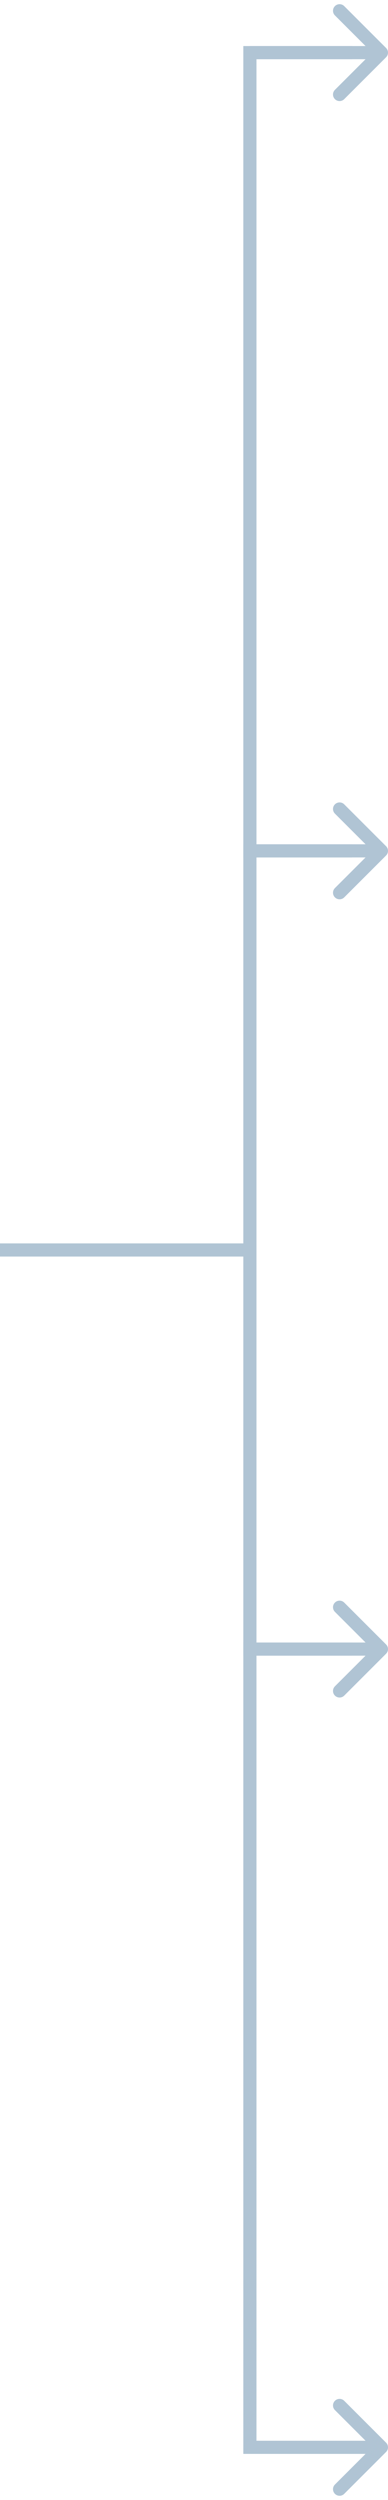 <svg width="59" height="380" viewBox="0 0 59 380" fill="none" xmlns="http://www.w3.org/2000/svg">
<path d="M58.707 8.707C59.098 8.317 59.098 7.683 58.707 7.293L52.343 0.929C51.953 0.538 51.319 0.538 50.929 0.929C50.538 1.319 50.538 1.953 50.929 2.343L56.586 8L50.929 13.657C50.538 14.047 50.538 14.681 50.929 15.071C51.319 15.462 51.953 15.462 52.343 15.071L58.707 8.707ZM38 9H58V7H38V9Z" fill="#B0C4D4"/>
<path d="M38 8V7H37V8H38ZM38 129.333H37V130.333H38V129.333ZM58.707 130.04C59.098 129.65 59.098 129.017 58.707 128.626L52.343 122.262C51.953 121.872 51.319 121.872 50.929 122.262C50.538 122.653 50.538 123.286 50.929 123.676L56.586 129.333L50.929 134.99C50.538 135.381 50.538 136.014 50.929 136.404C51.319 136.795 51.953 136.795 52.343 136.404L58.707 130.04ZM53.556 7H38V9H53.556V7ZM37 8V129.333H39V8H37ZM38 130.333H58V128.333H38V130.333Z" fill="#B0C4D4"/>
<path d="M38 129.333V128.333H37V129.333H38ZM38 250.667H37V251.667H38V250.667ZM58.707 251.374C59.098 250.983 59.098 250.35 58.707 249.96L52.343 243.596C51.953 243.205 51.319 243.205 50.929 243.596C50.538 243.986 50.538 244.619 50.929 245.01L56.586 250.667L50.929 256.324C50.538 256.714 50.538 257.347 50.929 257.738C51.319 258.128 51.953 258.128 52.343 257.738L58.707 251.374ZM53.556 128.333H38V130.333H53.556V128.333ZM38 251.667H58V249.667H38V251.667ZM37 129.333V190H39V129.333H37ZM37 190V250.667H39V190H37ZM38 189H0V191H38V189Z" fill="#B0C4D4"/>
<path d="M38 250.667V249.667H37V250.667H38ZM38 372H37V373H38V372ZM58.707 372.707C59.098 372.317 59.098 371.683 58.707 371.293L52.343 364.929C51.953 364.538 51.319 364.538 50.929 364.929C50.538 365.319 50.538 365.953 50.929 366.343L56.586 372L50.929 377.657C50.538 378.047 50.538 378.681 50.929 379.071C51.319 379.462 51.953 379.462 52.343 379.071L58.707 372.707ZM53.556 249.667H38V251.667H53.556V249.667ZM37 250.667V372H39V250.667H37ZM38 373H58V371H38V373Z" fill="#B0C4D4"/>
</svg>
